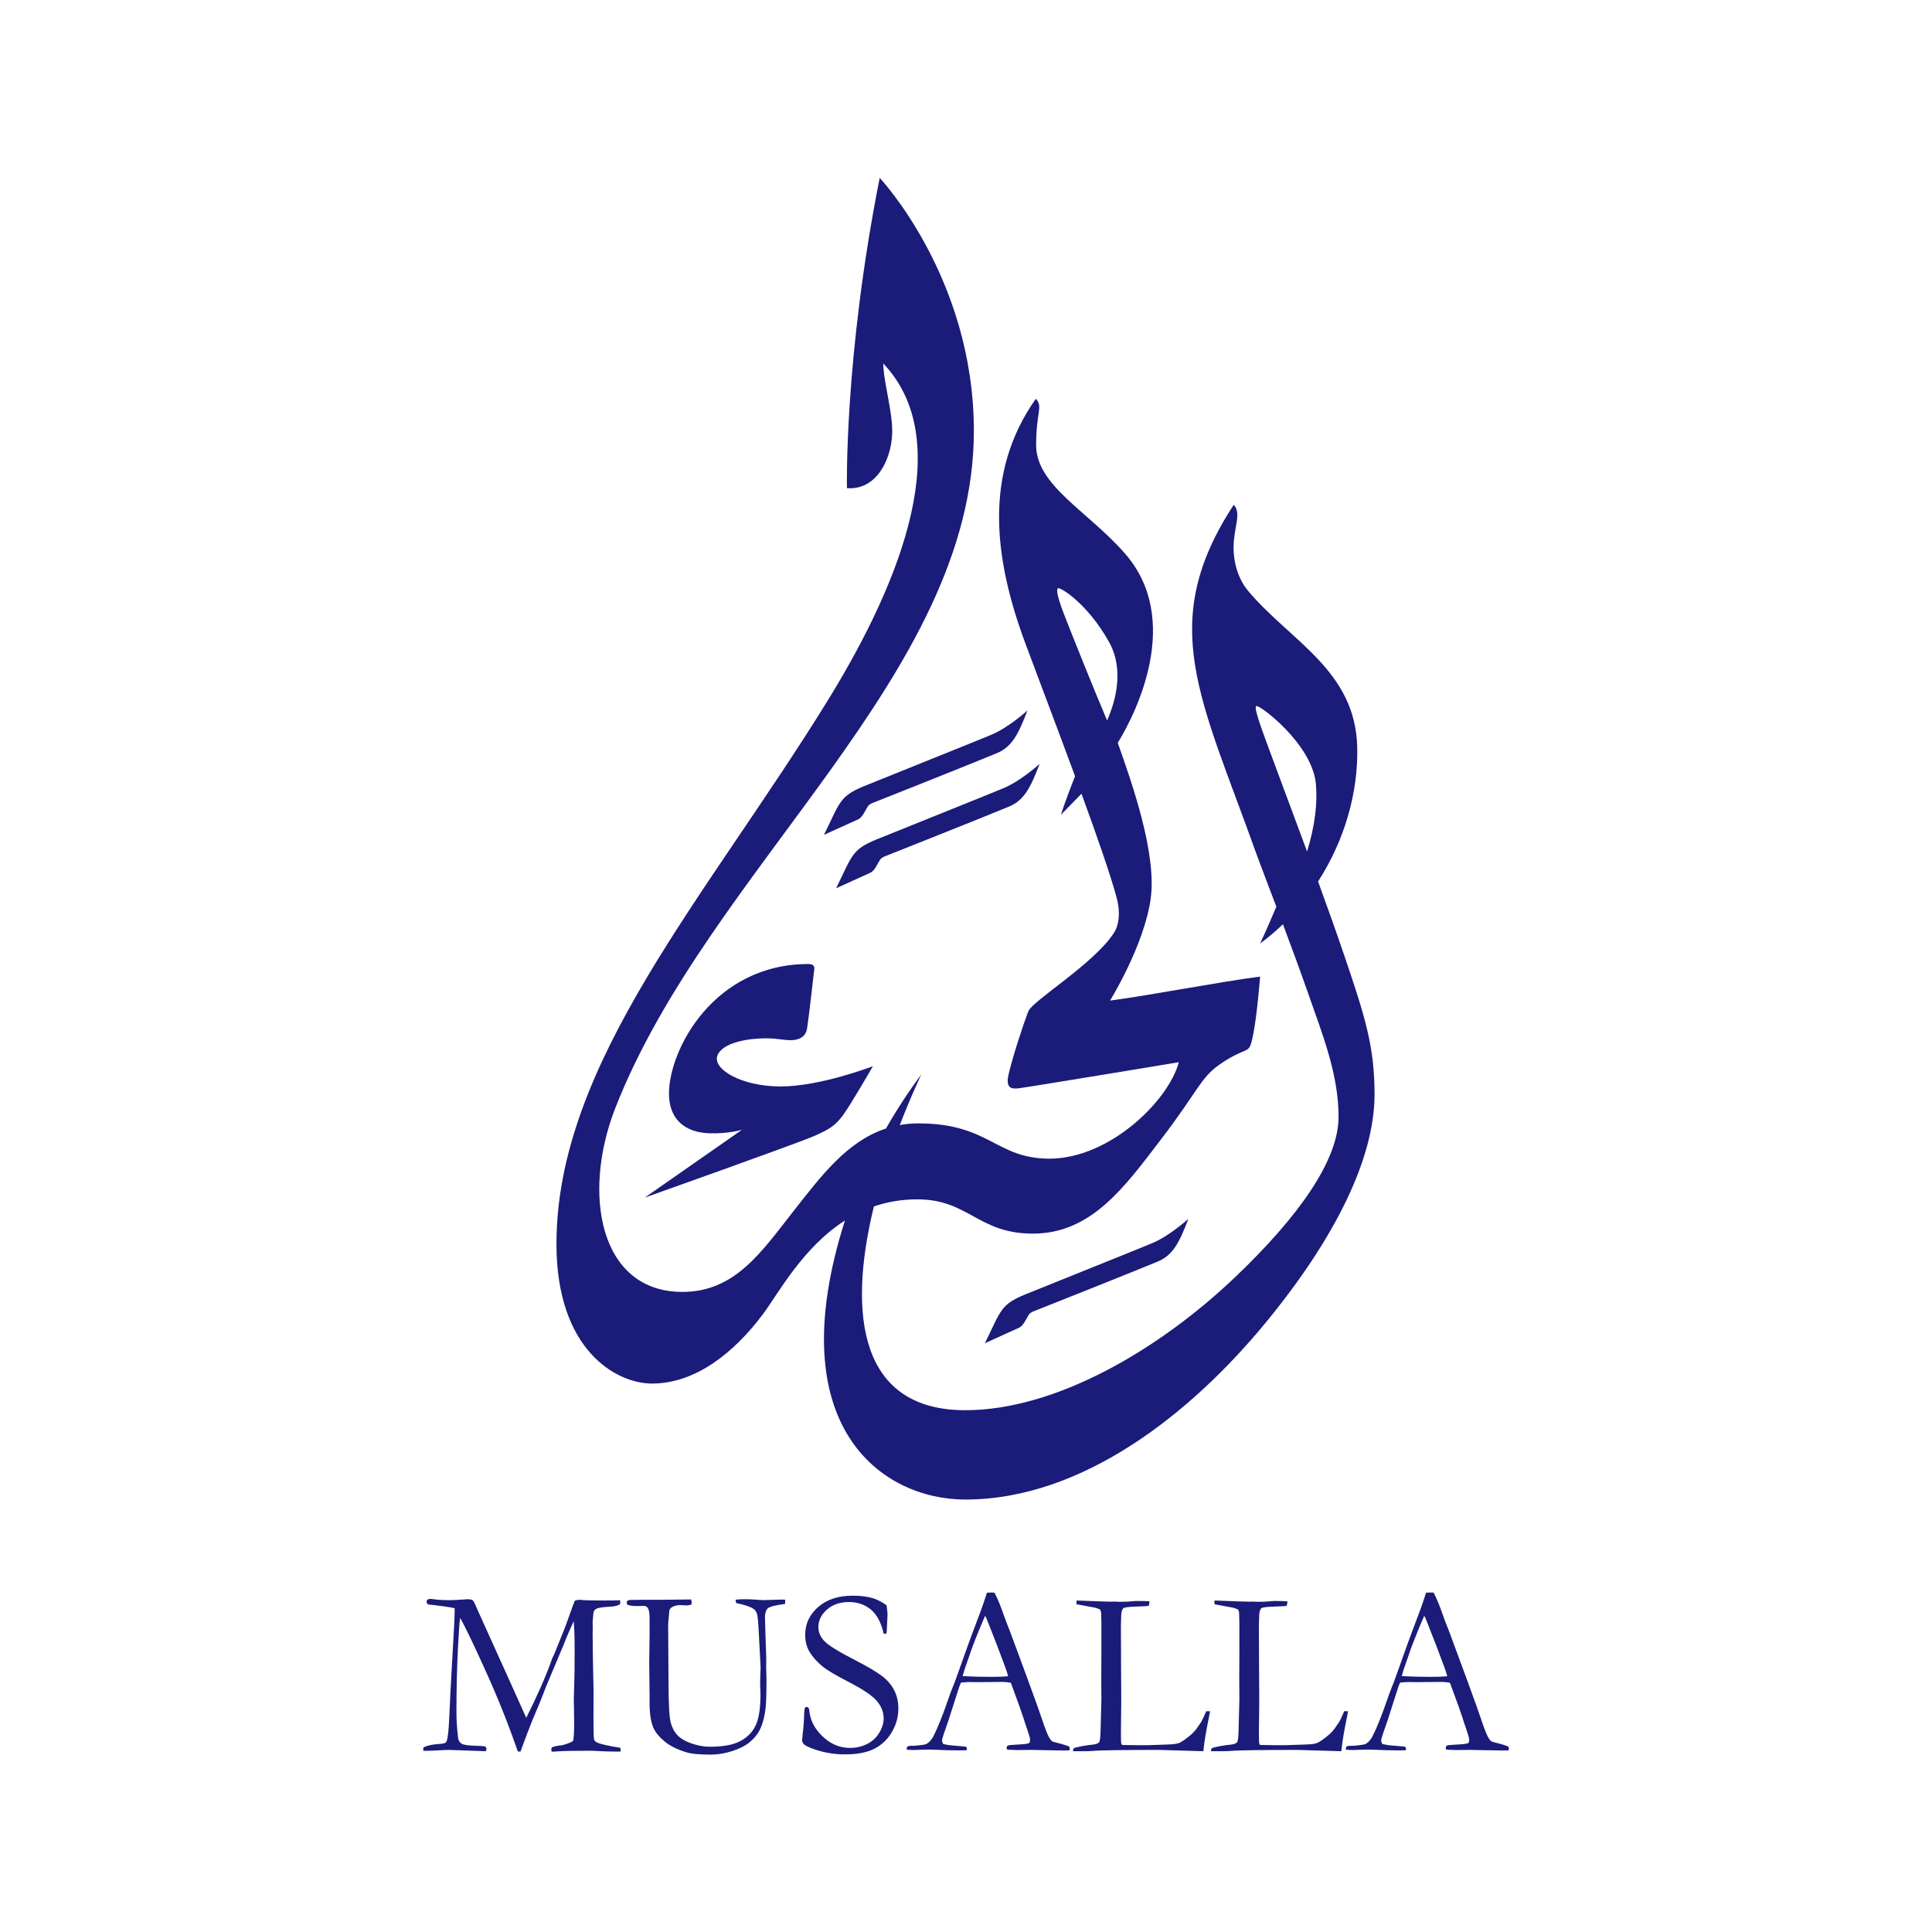 <?xml version="1.0" encoding="UTF-8" standalone="no"?>
<!DOCTYPE svg PUBLIC "-//W3C//DTD SVG 1.1//EN" "http://www.w3.org/Graphics/SVG/1.1/DTD/svg11.dtd">
<svg width="100%" height="100%" viewBox="0 0 1000 1000" version="1.1" xmlns="http://www.w3.org/2000/svg" xmlns:xlink="http://www.w3.org/1999/xlink" xml:space="preserve" xmlns:serif="http://www.serif.com/" style="fill-rule:evenodd;clip-rule:evenodd;stroke-linejoin:round;stroke-miterlimit:2;">
    <g id="Layer-2" serif:id="Layer 2">
    </g>
    <g id="White" transform="matrix(2.303,0,0,1.306,1277.81,-21.238)">
        <rect x="-554.844" y="16.26" width="434.216" height="765.624" style="fill:none;"/>
        <g transform="matrix(1,0,0,1,-2.27374e-13,32.239)">
            <g transform="matrix(0.33,0,0,0.582,-502.849,25.428)">
                <g transform="matrix(1,0,0,1,596.437,580.521)">
                    <path d="M0,-161.042C-8.839,-181.682 -25.879,-224.351 -29.356,-233.429C-33.6,-244.511 -34.857,-250.091 -33.482,-251.073C-32.106,-252.056 -13.352,-240.885 1.385,-214.359C12.14,-195.002 5.219,-172.911 0,-161.042M136.198,-71.804C128.526,-92.573 121.034,-112.534 114.946,-128.975C105.454,-154.61 99.856,-169.177 101.506,-170.827C103.157,-172.478 139.586,-145.244 142.173,-118.005C143.428,-104.785 141.576,-89.523 136.198,-71.804M161.632,-0.707C156.269,-16.524 150.052,-33.942 143.686,-51.406C161.58,-79.126 171.101,-111.752 170.356,-142.873C169.104,-195.216 124.849,-215.037 96.083,-249.226C88.386,-258.374 86.088,-270.529 86.121,-278.641C86.18,-292.847 91.78,-301.807 86.259,-307.937C33.443,-227.141 63.664,-176.631 101.664,-70.264C103.75,-64.424 108.869,-51.147 115.264,-34.227C112.115,-26.948 109,-19.431 104.218,-9.195C109.706,-13.217 114.888,-17.6 119.76,-22.281C125.203,-7.75 131.195,8.523 136.874,24.68C147.277,54.276 157.624,80.276 157.624,108.934C157.624,138.599 130.272,176.841 87.851,217.419C35.374,267.617 -35.093,308.646 -96.607,308.646C-168.173,308.646 -177.009,244.191 -158.832,169.89C-149.959,166.839 -140.167,165.052 -129.329,165.052C-94.276,165.052 -87.988,188.395 -50.576,188.395C-10.728,188.395 11.939,156.622 36.743,124.182C61.4,91.936 63.545,82.644 75.806,73.802C88.066,64.96 94.411,64.528 96.437,62.131C97.483,60.893 98.009,59.652 99.001,55.204C100.406,48.906 102.249,36.876 104.218,13.382C78.635,16.584 28.412,26.252 2.004,29.71C2.004,29.71 25.229,-7.78 29.67,-39.611C33.941,-70.227 17.025,-118.244 7.257,-145.827C20.632,-167.519 50.842,-229.932 12.536,-274.298C-12.308,-303.073 -48.219,-320.788 -48.336,-348.375C-48.432,-370.776 -43.385,-374.901 -48.572,-380.088C-84.294,-329.394 -77.22,-271.39 -55.528,-213.151C-46.163,-188.008 -33.465,-154.653 -21.826,-123.106C-24.908,-115.323 -28.826,-105.043 -31.478,-96.79L-17.445,-111.174C-6.81,-82.065 2.392,-55.683 6.482,-40.414C9.392,-29.551 7.758,-21.204 4.834,-16.662C-8.983,4.797 -50.723,29.625 -53.642,37.019C-57.178,45.979 -64.574,68.815 -67.16,80.247C-69.52,90.678 -63.623,89.678 -60.322,89.443C-57.021,89.207 48.847,71.68 48.847,71.68C41.97,97.735 1.768,137.347 -39.259,137.347C-75.806,137.347 -80.05,113.336 -128.465,113.336C-132.924,113.336 -137.151,113.736 -141.192,114.453C-136.708,102.825 -131.794,91.279 -126.579,80.011C-134.35,90.465 -142.682,102.978 -150.615,116.823C-177.215,125.567 -194.922,149.409 -212.719,171.968C-235.041,200.263 -252.96,228.086 -289.272,228.086C-345.624,228.086 -357.89,161.511 -334.94,102.879C-270.806,-60.973 -90.739,-191.93 -90.739,-358.239C-90.739,-462.614 -154.873,-530.521 -154.873,-530.521C-179.081,-408.854 -177.194,-319.255 -177.194,-319.255C-157.27,-317.723 -147.243,-338.23 -146.401,-355.776C-145.694,-370.513 -152.319,-391.17 -152.436,-404.139C-103.864,-352.973 -137.703,-259.874 -190.084,-174.953C-273.081,-40.397 -375.02,71.916 -375.02,195.468C-375.02,267.776 -334.229,290.491 -309.942,290.491C-279.88,290.491 -253.718,268.906 -234.726,243.687C-223.988,229.428 -207.538,197.987 -178.546,179.471C-223.407,319.993 -153.288,369.479 -96.607,369.479C-16.23,369.479 57.625,310.127 107.637,249.464C155.521,191.38 182.146,136.959 182.146,93.608C182.146,60.676 175.544,40.32 161.632,-0.707" style="fill:rgb(27,27,122);fill-rule:nonzero;"/>
                </g>
                <g transform="matrix(1,0,0,1,396.725,627.177)">
                    <path d="M0,75.364C10.728,70.648 14.619,68.172 19.924,60.981C25.229,53.789 40.202,27.735 40.202,27.735C40.202,27.735 4.48,41.529 -22.636,41.529C-49.751,41.529 -69.204,29.503 -65.667,20.426C-62.13,11.348 -44.092,8.754 -32.892,8.754C-24.404,8.754 -21.26,10.012 -15.68,10.012C-10.1,10.012 -5.62,7.772 -4.637,2.113C-3.655,-3.546 0.118,-36.9 0.295,-38.551C0.472,-40.201 -0.295,-41.852 -3.743,-41.852C-68.025,-41.852 -98.559,16.299 -98.677,46.166C-98.746,63.726 -88.034,72.869 -71.001,73.419C-58.21,73.831 -48.926,71.002 -48.926,71.002L-115.182,117.216C-115.182,117.216 -10.728,80.08 0,75.364" style="fill:rgb(27,27,122);fill-rule:nonzero;"/>
                </g>
                <g transform="matrix(1,0,0,1,540.831,792.121)">
                    <path d="M0,18.136C-17.134,25.131 -16.584,29.061 -27.626,51.421C-27.626,51.421 -6.877,41.99 -4.225,40.811C-1.572,39.632 0.609,34.798 1.729,32.912C2.849,31.026 3.615,30.377 6.504,29.316C9.392,28.255 80.305,-0.039 90.326,-4.283C100.347,-8.528 104.768,-16.957 110.958,-33.285C110.958,-33.285 98.284,-21.732 86.495,-16.78C74.705,-11.829 17.134,11.141 0,18.136" style="fill:rgb(27,27,122);fill-rule:nonzero;"/>
                </g>
                <g transform="matrix(1,0,0,1,446.02,471.127)">
                    <path d="M0,40.496C2.888,39.435 73.801,11.141 83.822,6.896C93.843,2.652 98.264,-5.777 104.454,-22.105C104.454,-22.105 91.78,-10.552 79.991,-5.6C68.201,-0.649 10.63,22.321 -6.504,29.316C-23.638,36.311 -23.088,40.241 -34.13,62.601C-34.13,62.601 -13.381,53.17 -10.728,51.991C-8.076,50.812 -5.895,45.978 -4.775,44.092C-3.655,42.205 -2.888,41.557 0,40.496" style="fill:rgb(27,27,122);fill-rule:nonzero;"/>
                </g>
                <g transform="matrix(1,0,0,1,431.217,445.941)">
                    <path d="M0,18.136C-17.134,25.131 -16.584,29.061 -27.626,51.421C-27.626,51.421 -6.877,41.99 -4.225,40.811C-1.572,39.632 0.609,34.798 1.729,32.912C2.849,31.026 3.615,30.377 6.504,29.316C9.392,28.255 80.305,-0.039 90.326,-4.283C100.347,-8.528 104.768,-16.957 110.958,-33.285C110.958,-33.285 98.284,-21.732 86.495,-16.78C74.705,-11.829 17.134,11.141 0,18.136" style="fill:rgb(27,27,122);fill-rule:nonzero;"/>
                </g>
            </g>
            <g transform="matrix(0.846,0,0,1.492,-922.99,-646.436)">
                <path d="M547.6,886.8C548.246,886.363 549.412,886.051 551.1,885.864C552.412,885.802 553.194,885.687 553.444,885.521C553.61,885.397 553.735,885.241 553.819,885.055C554.131,884.287 554.36,882.203 554.506,878.8C554.697,874.363 555.005,868.457 555.43,861.082C555.77,855.457 555.94,851.947 555.94,850.551L555.94,849.739C554.434,849.426 552.05,849.092 548.788,848.738C548.579,848.425 548.475,848.186 548.475,848.019C548.475,847.915 548.548,847.727 548.693,847.456C549.047,847.331 549.317,847.269 549.504,847.269C549.67,847.269 550.034,847.311 550.595,847.394C551.614,847.54 553.017,847.613 554.805,847.613C555.387,847.613 556.385,847.565 557.799,847.47C558.797,847.398 559.358,847.363 559.483,847.363C559.815,847.363 560.2,847.425 560.636,847.55C560.851,847.761 561.011,847.962 561.118,848.152L562.426,851.089L571.272,870.651L574.959,878.863C577.844,873.134 580.086,868.04 581.684,863.581C581.788,863.248 581.913,862.946 582.058,862.675C582.245,862.321 582.421,861.925 582.587,861.488C582.754,861.05 583.428,859.384 584.611,856.488C585.089,855.321 585.473,854.321 585.763,853.488C586.946,850.154 587.642,848.248 587.849,847.769C588.246,847.602 588.591,847.519 588.883,847.519C589.217,847.519 589.646,847.55 590.168,847.613C591.338,847.675 593.238,847.706 595.87,847.706C597.5,847.706 598.836,847.686 599.881,847.644C599.923,847.873 599.944,848.04 599.944,848.144C599.944,848.29 599.912,848.488 599.85,848.738C599.183,849.092 598.381,849.29 597.444,849.331C595.589,849.436 594.412,849.581 593.912,849.769C593.412,849.956 593.095,850.196 592.959,850.488C592.824,850.779 592.704,851.738 592.6,853.363L592.631,854.8L592.6,856.3C592.6,859.425 592.683,864.675 592.85,872.05L592.819,878.175L592.85,882.113C592.85,883.654 592.923,884.566 593.069,884.847C593.214,885.128 593.631,885.394 594.319,885.644C595.444,886.019 597.277,886.404 599.819,886.8C599.964,886.904 600.037,887.04 600.037,887.206C600.037,887.394 600.027,887.602 600.006,887.831L598.567,887.831C597.335,887.831 595.999,887.795 594.559,887.722C593.12,887.649 592.347,887.613 592.243,887.613C587.965,887.613 585.127,887.66 583.728,887.756C582.873,887.827 582.33,887.863 582.101,887.863C581.955,887.863 581.798,887.821 581.631,887.738L581.631,887.331C581.631,887.144 581.662,886.946 581.725,886.738C582.412,886.446 583.35,886.248 584.537,886.143C585.85,885.789 586.808,885.414 587.412,885.017C587.6,884.225 587.694,882.609 587.694,880.169L587.6,873.85C587.6,873.162 587.636,871.88 587.709,870.003C587.782,868.127 587.819,865.072 587.819,860.839C587.819,857.481 587.735,854.937 587.569,853.206C587.216,853.936 586.521,855.519 585.484,857.956L585.017,859.144L584.954,859.331L580.349,870.269L578.699,874.488L576.552,879.613C575.618,881.967 574.82,884.05 574.156,885.863C573.866,886.696 573.627,887.352 573.44,887.831L572.711,887.8C570.354,880.925 567.544,873.873 564.28,866.644C561.016,859.415 558.726,854.644 557.412,852.331C557.241,853.227 557.048,855.831 556.833,860.144C556.555,865.394 556.415,871.175 556.415,877.488C556.415,879.46 556.561,881.682 556.853,884.152C556.936,884.858 557.238,885.382 557.759,885.725C558.28,886.067 559.624,886.259 561.79,886.301C562.624,886.301 563.415,886.363 564.165,886.488C564.311,886.808 564.384,887.043 564.384,887.193C564.384,887.3 564.332,887.481 564.228,887.738L554.526,887.394C553.819,887.394 552.716,887.44 551.218,887.533C550.387,887.588 549.191,887.625 547.631,887.644L547.6,886.8Z" style="fill:rgb(27,27,122);fill-rule:nonzero;"/>
                <path d="M618.756,847.425C618.86,847.779 618.912,848.05 618.912,848.238C618.912,848.363 618.881,848.55 618.819,848.8C618.277,848.946 617.839,849.019 617.506,849.019C617.36,849.019 617.115,849.003 616.772,848.972C616.428,848.941 616.152,848.925 615.944,848.925C614.985,848.925 614.225,849.113 613.662,849.488C613.287,849.717 613.058,850.02 612.975,850.395L612.662,853.96L612.756,869.442C612.777,875.114 612.964,878.642 613.319,880.029C613.673,881.416 614.266,882.557 615.1,883.454C615.933,884.35 617.188,885.091 618.865,885.674C620.542,886.258 622.173,886.55 623.756,886.55C627.298,886.55 630.011,886.039 631.897,885.018C633.782,883.996 635.136,882.583 635.959,880.78C636.782,878.976 637.194,876.24 637.194,872.57C637.194,872.466 637.162,871.632 637.1,870.068L637.1,869.161C637.1,868.827 637.121,868.176 637.162,867.206C637.204,866.237 637.225,865.669 637.225,865.502L636.756,856.526C636.61,853.502 636.438,851.72 636.24,851.177C636.042,850.635 635.756,850.229 635.381,849.958C634.569,849.374 633.027,848.853 630.756,848.394C630.652,848.102 630.589,847.8 630.569,847.488C631.381,847.404 632.183,847.363 632.975,847.363C633.808,847.363 634.683,847.394 635.6,847.456C636.975,847.561 637.725,847.613 637.85,847.613L642.787,847.456L643.756,847.488L643.725,848.613C641.162,848.946 639.631,849.337 639.131,849.786C638.631,850.234 638.381,851.063 638.381,852.272C638.381,852.918 638.423,854.325 638.506,856.494L638.725,862.968L638.694,865.532L638.787,868.785C638.787,872.871 638.673,875.655 638.444,877.135C638.11,879.199 637.636,880.836 637.022,882.045C636.407,883.254 635.516,884.344 634.35,885.313C633.183,886.283 631.626,887.08 629.678,887.706C627.73,888.331 625.808,888.644 623.912,888.644C620.933,888.644 618.787,888.435 617.475,888.018C615.079,887.289 613.173,886.34 611.756,885.173C610.339,884.005 609.36,882.837 608.819,881.67C608.089,880.127 607.725,877.875 607.725,874.914L607.725,872.756L607.631,863.999L607.725,856.932L607.725,852.178C607.725,850.968 607.558,850.124 607.225,849.644C606.996,849.311 606.662,849.144 606.225,849.144L604.381,849.175C603.006,849.175 602.131,849.029 601.756,848.738C601.694,848.55 601.662,848.384 601.662,848.238C601.662,848.05 601.725,847.904 601.85,847.8C602.079,847.634 602.36,847.55 602.694,847.55L603.506,847.55L605.6,847.519L610.537,847.519L618.756,847.425Z" style="fill:rgb(27,27,122);fill-rule:nonzero;"/>
                <path d="M670.694,848.988C670.86,850.363 670.944,851.154 670.944,851.363L670.819,854.144C670.777,855.331 670.725,856.092 670.662,856.425C670.475,856.509 670.319,856.55 670.194,856.55L669.912,856.488C669.246,853.571 668.115,851.446 666.522,850.113C664.928,848.779 662.985,848.113 660.694,848.113C658.319,848.113 656.371,848.779 654.85,850.113C653.329,851.446 652.569,852.998 652.569,854.769C652.569,856.123 653.1,857.363 654.162,858.488C655.225,859.613 657.944,861.296 662.319,863.538C665.652,865.26 668.037,866.669 669.475,867.764C670.912,868.859 671.996,870.126 672.725,871.565C673.454,873.004 673.819,874.609 673.819,876.382C673.819,878.613 673.24,880.709 672.084,882.669C670.928,884.63 669.371,886.105 667.412,887.096C665.454,888.086 662.86,888.581 659.631,888.581C656.819,888.581 654.121,888.134 651.537,887.238C650.016,886.696 649.089,886.259 648.756,885.925C648.423,885.592 648.256,885.238 648.256,884.863C648.256,884.634 648.277,884.342 648.319,883.988C648.61,881.529 648.766,879.509 648.787,877.925C648.829,876.946 648.902,876.373 649.006,876.206C649.089,876.061 649.246,875.988 649.475,875.988C649.662,875.988 649.813,876.055 649.928,876.191C650.042,876.326 650.121,876.581 650.162,876.956C650.391,879.519 651.579,881.811 653.725,883.831C655.85,885.852 658.256,886.863 660.944,886.863C662.589,886.863 664.105,886.519 665.49,885.831C666.876,885.144 667.959,884.149 668.74,882.847C669.522,881.545 669.912,880.279 669.912,879.05C669.912,877.363 669.319,875.821 668.131,874.425C666.944,873.029 664.558,871.399 660.975,869.535C657.391,867.67 655.058,866.311 653.975,865.456C652.225,864.061 650.912,862.581 650.037,861.019C649.391,859.811 649.069,858.404 649.069,856.8C649.069,853.904 650.214,851.451 652.506,849.441C654.798,847.43 657.871,846.425 661.725,846.425C663.85,846.425 665.683,846.665 667.225,847.144C668.35,847.519 669.506,848.134 670.694,848.988Z" style="fill:rgb(27,27,122);fill-rule:nonzero;"/>
                <path d="M676.162,886.55C676.454,886.384 676.714,886.3 676.943,886.3L677.662,886.3C677.807,886.3 678.057,886.29 678.411,886.269C680.015,886.123 680.962,885.977 681.254,885.831C681.983,885.436 682.608,884.748 683.128,883.769C684.212,881.644 685.431,878.634 686.785,874.738C687.431,872.884 687.838,871.759 688.005,871.363C688.525,870.113 689.026,868.8 689.505,867.425L692.443,859.206C692.902,857.915 694.006,854.956 695.757,850.331C696.194,849.165 696.725,847.602 697.351,845.644L698.271,845.581L699.363,845.613C700.258,847.384 701.049,849.29 701.736,851.331C702.11,852.415 702.724,854.029 703.577,856.175L708.321,869.019L710.85,875.988C712.183,879.946 713.058,882.378 713.475,883.285C713.891,884.191 714.277,884.79 714.631,885.081C714.735,885.165 715.126,885.29 715.803,885.456C716.48,885.623 716.954,885.748 717.225,885.831C718.183,886.102 718.85,886.331 719.225,886.519C719.308,886.748 719.35,886.925 719.35,887.05C719.35,887.154 719.319,887.311 719.256,887.519C718.589,887.54 718.121,887.55 717.85,887.55C716.787,887.55 714.912,887.519 712.225,887.456L709.1,887.386L705.319,887.433C705.069,887.433 704.813,887.421 704.553,887.398C704.292,887.374 704.069,887.363 703.881,887.363L703.194,887.363C702.964,887.342 702.756,887.279 702.569,887.175C702.569,886.884 702.621,886.602 702.725,886.331C702.975,886.206 703.204,886.134 703.412,886.113L706.693,885.893C707.546,885.852 708.192,885.737 708.63,885.549C708.755,885.174 708.817,884.892 708.817,884.704C708.817,884.328 708.546,883.357 708.005,881.792C707.63,880.748 707.303,879.757 707.022,878.818C706.741,877.879 705.633,874.79 703.698,869.551C702.844,869.405 702.094,869.331 701.448,869.331L694.76,869.394L692.792,869.363C692.083,869.363 691.302,869.415 690.448,869.519C690.177,870.144 690,870.592 689.916,870.863L687.162,879.456C685.996,882.727 685.412,884.529 685.412,884.863C685.412,885.05 685.506,885.363 685.694,885.8C686.131,885.925 686.714,886.04 687.444,886.144L691.694,886.519C691.923,886.706 692.037,886.873 692.037,887.019C692.037,887.123 692.006,887.279 691.944,887.488C691.006,887.509 690.287,887.519 689.787,887.519C688.121,887.519 686.183,887.467 683.975,887.363C682.954,887.321 682.225,887.3 681.787,887.3C681.35,887.3 680.589,887.321 679.506,887.363C678.798,887.404 678.287,887.425 677.975,887.425C677.475,887.425 676.829,887.394 676.037,887.331L676.037,887.144C676.037,886.998 676.079,886.8 676.162,886.55ZM691.074,867.8C693.303,867.925 695.845,867.988 698.699,867.988C700.324,867.988 701.751,867.936 702.98,867.831C702.772,867.019 702.532,866.259 702.262,865.551C700.91,861.927 700.161,859.928 700.015,859.554L697.175,852.338L696.863,851.775C696.738,852.025 696.279,853.098 695.486,854.993C694.151,858.242 693.191,860.772 692.607,862.583C692.336,863.396 692.054,864.203 691.762,865.004C691.47,865.806 691.287,866.368 691.215,866.691C691.142,867.014 691.032,867.342 690.886,867.675L691.074,867.8Z" style="fill:rgb(27,27,122);fill-rule:nonzero;"/>
                <path d="M720.194,887.738C720.214,887.425 720.298,887.144 720.444,886.894C722.069,886.456 723.652,886.164 725.194,886.018C726.214,885.935 726.871,885.705 727.162,885.33C727.371,885.059 727.496,884.058 727.537,882.328L727.756,874.071L727.725,868.473L727.756,861.154L727.756,859.215C727.777,854.816 727.756,852.074 727.693,850.99C727.672,850.781 727.589,850.489 727.442,850.114C726.898,849.864 726.442,849.697 726.076,849.613C725.71,849.53 724.072,849.228 721.162,848.706C721.141,848.477 721.131,848.311 721.131,848.206C721.131,848.081 721.141,847.915 721.162,847.706C721.559,847.706 722.206,847.73 723.103,847.778L727.861,847.956L730.615,848.019L731.429,847.988C731.533,847.988 731.836,848.009 732.337,848.05C733.568,848.05 734.278,848.04 734.465,848.019L736.969,847.831C738.66,847.831 739.849,847.863 740.537,847.925C740.516,848.3 740.444,848.706 740.319,849.144C740.089,849.186 739.006,849.243 737.069,849.316C735.131,849.389 734.016,849.509 733.725,849.675C733.246,849.946 733.006,850.779 733.006,852.175C733.006,852.509 732.985,853.186 732.944,854.206L732.944,856.081L732.975,861.863L732.975,863.831L733.037,874.175L732.944,882.988L732.975,884.925C732.975,885.55 733.079,885.936 733.287,886.081C733.808,886.102 735.339,886.123 737.881,886.144L740.006,886.144L745.412,885.956C746.829,885.915 747.839,885.774 748.444,885.535C749.048,885.295 750.058,884.592 751.475,883.425C752.329,882.675 752.996,881.904 753.475,881.113C753.579,880.946 753.756,880.696 754.006,880.363C754.402,879.821 754.933,878.738 755.6,877.113L756.631,877.113C756.506,877.863 756.371,878.571 756.225,879.238C755.621,882.175 755.204,884.623 754.975,886.581C754.933,886.998 754.891,887.384 754.85,887.738L743.162,887.394C733.121,887.394 727.162,887.488 725.287,887.675C724.704,887.717 724.089,887.738 723.444,887.738L720.194,887.738Z" style="fill:rgb(27,27,122);fill-rule:nonzero;"/>
                <path d="M756.85,887.738C756.871,887.425 756.954,887.144 757.1,886.894C758.725,886.456 760.308,886.164 761.85,886.018C762.871,885.935 763.527,885.705 763.819,885.33C764.027,885.059 764.152,884.058 764.194,882.328L764.412,874.071L764.381,868.473L764.412,861.154L764.412,859.215C764.433,854.816 764.412,852.074 764.349,850.99C764.328,850.781 764.245,850.489 764.098,850.114C763.554,849.864 763.099,849.697 762.732,849.613C762.366,849.53 760.728,849.228 757.819,848.706C757.798,848.477 757.787,848.311 757.787,848.206C757.787,848.081 757.798,847.915 757.819,847.706C758.215,847.706 758.862,847.73 759.759,847.778L764.517,847.956L767.272,848.019L768.085,847.988C768.19,847.988 768.492,848.009 768.993,848.05C770.224,848.05 770.934,848.04 771.121,848.019L773.626,847.831C775.316,847.831 776.505,847.863 777.194,847.925C777.173,848.3 777.1,848.706 776.975,849.144C776.746,849.186 775.662,849.243 773.725,849.316C771.787,849.389 770.673,849.509 770.381,849.675C769.902,849.946 769.662,850.779 769.662,852.175C769.662,852.509 769.641,853.186 769.6,854.206L769.6,856.081L769.631,861.863L769.631,863.831L769.694,874.175L769.6,882.988L769.631,884.925C769.631,885.55 769.735,885.936 769.944,886.081C770.464,886.102 771.996,886.123 774.537,886.144L776.662,886.144L782.069,885.956C783.485,885.915 784.496,885.774 785.1,885.535C785.704,885.295 786.714,884.592 788.131,883.425C788.985,882.675 789.652,881.904 790.131,881.113C790.235,880.946 790.412,880.696 790.662,880.363C791.058,879.821 791.589,878.738 792.256,877.113L793.287,877.113C793.162,877.863 793.027,878.571 792.881,879.238C792.277,882.175 791.86,884.623 791.631,886.581C791.589,886.998 791.548,887.384 791.506,887.738L779.819,887.394C769.777,887.394 763.819,887.488 761.944,887.675C761.36,887.717 760.746,887.738 760.1,887.738L756.85,887.738Z" style="fill:rgb(27,27,122);fill-rule:nonzero;"/>
                <path d="M792.819,886.55C793.11,886.384 793.37,886.3 793.599,886.3L794.318,886.3C794.464,886.3 794.713,886.29 795.068,886.269C796.671,886.123 797.619,885.977 797.91,885.831C798.639,885.436 799.264,884.748 799.784,883.769C800.868,881.644 802.087,878.634 803.442,874.738C804.088,872.884 804.494,871.759 804.661,871.363C805.182,870.113 805.682,868.8 806.161,867.425L809.099,859.206C809.558,857.915 810.662,854.956 812.413,850.331C812.85,849.165 813.382,847.602 814.007,845.644L814.927,845.581L816.02,845.613C816.915,847.384 817.705,849.29 818.392,851.331C818.766,852.415 819.38,854.029 820.234,856.175L824.978,869.019L827.506,875.988C828.839,879.946 829.714,882.378 830.131,883.285C830.548,884.191 830.933,884.79 831.287,885.081C831.391,885.165 831.782,885.29 832.459,885.456C833.136,885.623 833.61,885.748 833.881,885.831C834.839,886.102 835.506,886.331 835.881,886.519C835.964,886.748 836.006,886.925 836.006,887.05C836.006,887.154 835.975,887.311 835.912,887.519C835.246,887.54 834.777,887.55 834.506,887.55C833.444,887.55 831.569,887.519 828.881,887.456L825.756,887.386L821.975,887.433C821.725,887.433 821.47,887.421 821.209,887.398C820.949,887.374 820.725,887.363 820.537,887.363L819.85,887.363C819.621,887.342 819.412,887.279 819.225,887.175C819.225,886.884 819.277,886.602 819.381,886.331C819.631,886.206 819.86,886.134 820.069,886.113L823.349,885.893C824.203,885.852 824.848,885.737 825.286,885.549C825.411,885.174 825.473,884.892 825.473,884.704C825.473,884.328 825.202,883.357 824.661,881.792C824.286,880.748 823.959,879.757 823.678,878.818C823.397,877.879 822.289,874.79 820.354,869.551C819.5,869.405 818.75,869.331 818.104,869.331L811.417,869.394L809.448,869.363C808.74,869.363 807.958,869.415 807.104,869.519C806.833,870.144 806.656,870.592 806.572,870.863L803.819,879.456C802.652,882.727 802.069,884.529 802.069,884.863C802.069,885.05 802.162,885.363 802.35,885.8C802.787,885.925 803.371,886.04 804.1,886.144L808.35,886.519C808.579,886.706 808.694,886.873 808.694,887.019C808.694,887.123 808.662,887.279 808.6,887.488C807.662,887.509 806.944,887.519 806.444,887.519C804.777,887.519 802.839,887.467 800.631,887.363C799.61,887.321 798.881,887.3 798.444,887.3C798.006,887.3 797.246,887.321 796.162,887.363C795.454,887.404 794.944,887.425 794.631,887.425C794.131,887.425 793.485,887.394 792.694,887.331L792.694,887.144C792.694,886.998 792.735,886.8 792.819,886.55ZM807.73,867.8C809.959,867.925 812.501,867.988 815.355,867.988C816.98,867.988 818.407,867.936 819.636,867.831C819.428,867.019 819.189,866.259 818.918,865.551C817.566,861.927 816.817,859.928 816.672,859.554L813.831,852.338L813.519,851.775C813.394,852.025 812.935,853.098 812.142,854.993C810.807,858.242 809.847,860.772 809.263,862.583C808.992,863.396 808.711,864.203 808.418,865.004C808.126,865.806 807.944,866.368 807.871,866.691C807.798,867.014 807.688,867.342 807.542,867.675L807.73,867.8Z" style="fill:rgb(27,27,122);fill-rule:nonzero;"/>
            </g>
        </g>
    </g>
</svg>

